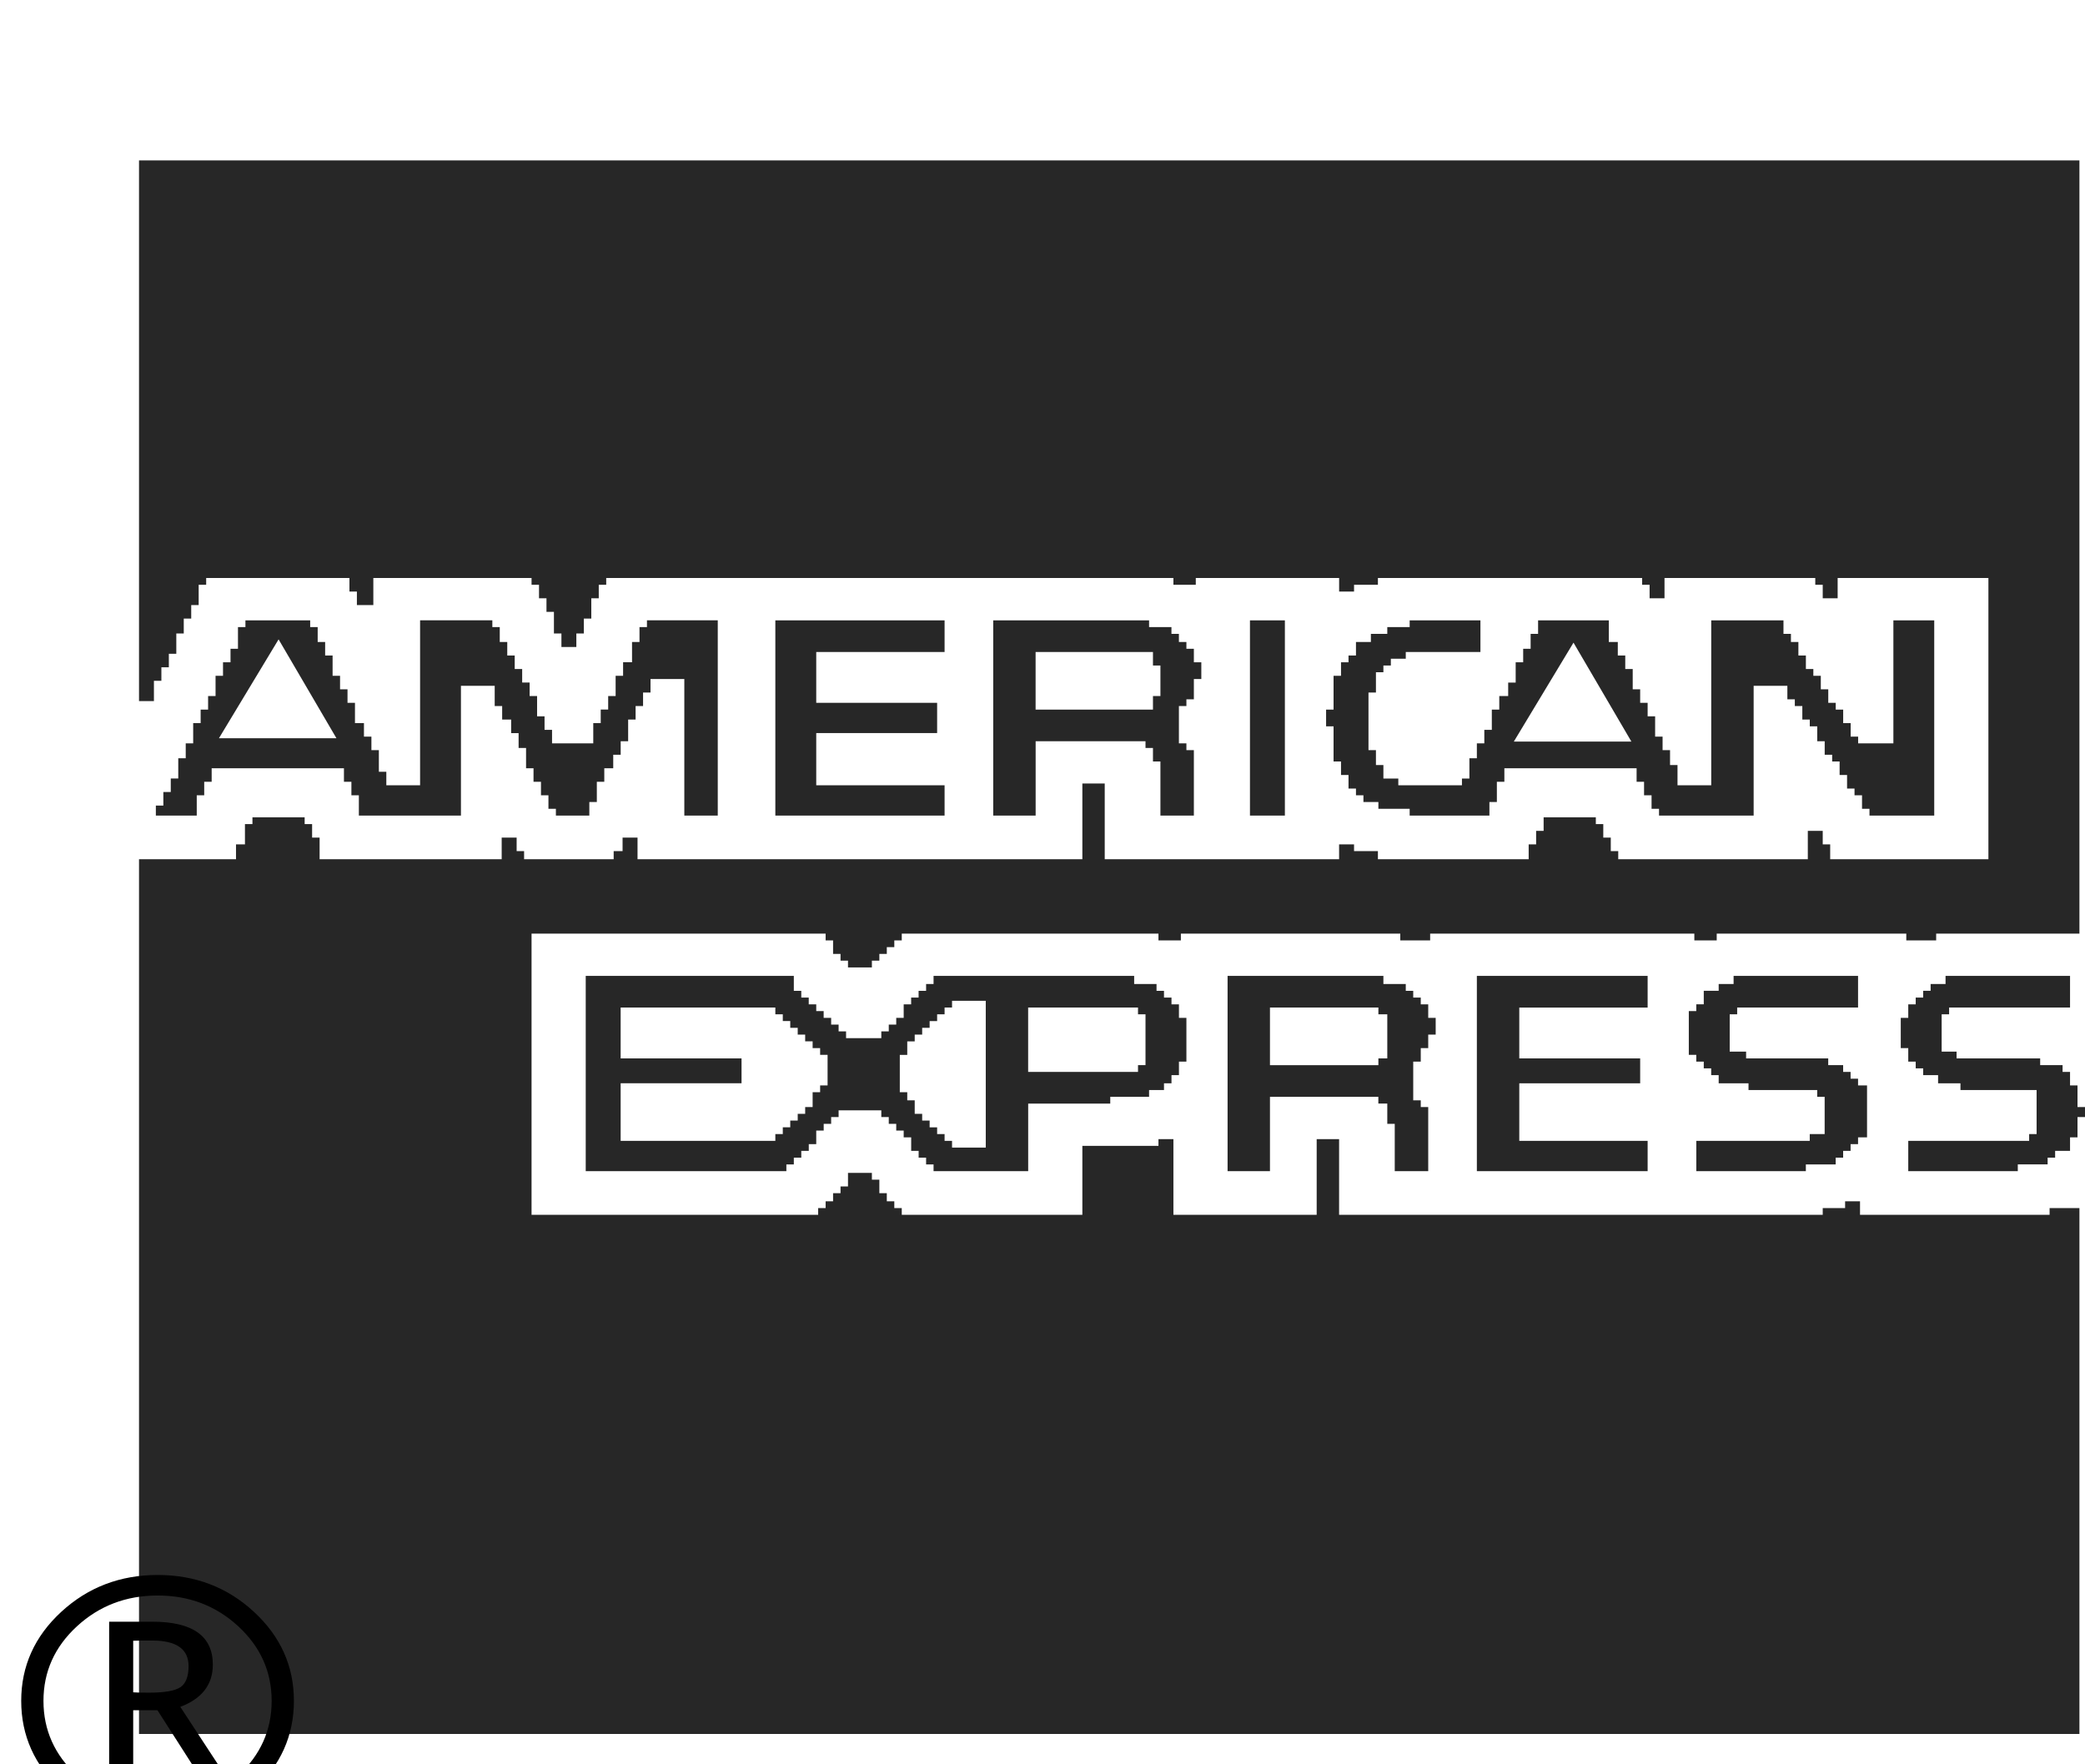 <svg width="52" height="44" viewBox="0 0 52 44" fill="none" xmlns="http://www.w3.org/2000/svg">
<g clip-path="url(#clip0_2104_369)" filter="url(#filter0_i_2104_369)">
<path fill-rule="evenodd" clip-rule="evenodd" d="M3.467 39.243V17.428H5.886V17.058H6.109V16.552H6.296V16.383H7.598V16.552H7.784V16.889H7.971V17.428H12.512V16.889H12.885V17.226H13.071V17.428H15.305V17.226H15.527V16.889H15.9V17.428H26.994V15.54H27.552V17.428H33.397V17.058H33.77V17.226H34.365V17.428H38.125V17.058H38.311V16.721H38.498V16.383H39.8V16.552H39.986V16.889H40.173V17.226H40.359V17.428H45.087V16.721H45.459V17.058H45.645V17.428H49.591V10.415H45.831V10.921H45.459V10.584H45.273V10.415H41.513V10.921H41.141V10.584H40.955V10.415H34.365V10.584H33.77V10.753H33.398V10.415H29.823V10.584H29.265V10.415H15.119V10.584H14.933V10.921H14.747V11.427H14.561V11.798H14.374V12.135H14.002V11.798H13.815V11.259H13.629V10.921H13.443V10.584H13.257V10.415H9.311V11.09H8.901V10.753H8.715V10.415H5.142V10.584H4.955V11.09H4.769V11.427H4.583V11.798H4.397V12.304H4.211V12.641H4.025V12.978H3.839V13.484H3.467V-4.757H51.861V19.283H48.288V19.452H47.543V19.283H42.815V19.452H42.257V19.283H35.668V19.452H34.923V19.283H29.451V19.452H28.892V19.283H22.49V19.452H22.304V19.62H22.117V19.789H21.931V19.958H21.745V20.126H21.149V19.958H20.963V19.789H20.777V19.452H20.591V19.284H13.257V26.296H20.405V26.128H20.591V25.959H20.777V25.756H20.963V25.588H21.149V25.251H21.745V25.419H21.931V25.756H22.117V25.959H22.304V26.128H22.49V26.296H26.994V24.577H28.892V24.408H29.265V26.296H32.838V24.408H33.397V26.296H45.459V26.128H46.017V25.959H46.389V26.296H51.117V26.128H51.861V39.243H3.467ZM25.642 22.732H28.382V22.563H28.569V21.296H28.382V21.127H25.642V22.732V22.732ZM25.828 13.696H28.755V13.359H28.941V12.597H28.755V12.26H25.828V13.696ZM14.608 25.207V20.338H19.798V20.71H19.984V20.878H20.17V21.047H20.357V21.215H20.542V21.384H20.729V21.552H20.915V21.721H21.101V21.89H21.98V21.721H22.166V21.552H22.352V21.384H22.538V21.047H22.724V20.878H22.91V20.71H23.097V20.54H23.283V20.338H28.286V20.54H28.844V20.71H29.03V20.878H29.217V21.047H29.403V21.384H29.589V22.476H29.403V22.813H29.217V23.016H29.03V23.184H28.658V23.353H27.69V23.522H25.643V25.207H23.283V25.039H23.097V24.87H22.911V24.701H22.725V24.364H22.538V24.195H22.352V24.027H22.166V23.858H21.98V23.69H20.915V23.858H20.729V24.027H20.543V24.195H20.357V24.533H20.171V24.701H19.984V24.87H19.798V25.039H19.612V25.207H14.608V25.207V25.207ZM30.616 25.207V20.338H34.502V20.54H35.06V20.71H35.246V20.878H35.434V21.047H35.62V21.384H35.806V21.802H35.62V22.139H35.434V22.476H35.246V23.441H35.434V23.609H35.62V25.207H34.785V24.027H34.599V23.521H34.376V23.353H31.673V25.207H30.616V25.207V25.207ZM36.833 25.207V20.338H41.092V21.128H37.891V22.395H40.906V23.016H37.891V24.452H41.092V25.207H36.833V25.207ZM42.306 25.207V24.452H45.135V24.283H45.507V23.353H45.321V23.184H43.608V23.016H42.864V22.813H42.677V22.644H42.492V22.476H42.305V22.307H42.119V21.215H42.305V21.046H42.492V20.709H42.864V20.54H43.236V20.338H46.34V21.127H43.325V21.296H43.139V22.226H43.548V22.395H45.596V22.563H45.968V22.732H46.154V22.901H46.34V23.069H46.564V24.364H46.34V24.533H46.154V24.701H45.968V24.87H45.782V25.039H45.038V25.207H42.306V25.207V25.207ZM47.592 25.207V24.452H50.607V24.283H50.793V23.184H48.894V23.016H48.336V22.813H47.964V22.644H47.778V22.476H47.592V22.139H47.405V21.384H47.592V21.047H47.778V20.878H47.964V20.709H48.15V20.54H48.522V20.338H51.627V21.127H48.611V21.296H48.425V22.226H48.797V22.395H50.882V22.563H51.441V22.732H51.627V23.069H51.813V23.609H52V23.858H51.813V24.364H51.627V24.701H51.255V24.87H51.068V25.038H50.324V25.207H47.592V25.207ZM23.744 24.62H24.585V20.959H23.744V21.127H23.558V21.296H23.372V21.465H23.185V21.633H22.999V21.802H22.813V21.971H22.627V22.308H22.441V23.238H22.627V23.441H22.813V23.778H22.999V23.946H23.185V24.115H23.372V24.283H23.558V24.452H23.744V24.62V24.62ZM15.479 24.452H19.337V24.283H19.523V24.114H19.709V23.946H19.895V23.777H20.081V23.609H20.267V23.238H20.454V23.069H20.64V22.307H20.454V22.139H20.267V21.97H20.081V21.801H19.895V21.633H19.709V21.464H19.523V21.295H19.337V21.127H15.479V22.395H18.494V23.015H15.479V24.452V24.452ZM31.673 22.564H34.377V22.395H34.599V21.296H34.377V21.127H31.673V22.564ZM3.887 16.34V16.09H4.074V15.752H4.259V15.415H4.446V14.91H4.632V14.539H4.818V14.033H5.004V13.696H5.19V13.359H5.376V12.853H5.562V12.516H5.749V12.179H5.935V11.639H6.121V11.471H7.736V11.639H7.923V12.01H8.109V12.348H8.295V12.853H8.481V13.19H8.667V13.527H8.853V14.033H9.077V14.37H9.263V14.707H9.449V15.247H9.635V15.584H10.477V11.47H12.279V11.639H12.464V12.01H12.651V12.347H12.837V12.684H13.023V13.021H13.209V13.359H13.395V13.864H13.581V14.201H13.768V14.538H14.796V14.033H14.982V13.695H15.168V13.358H15.354V12.853H15.54V12.515H15.763V12.01H15.949V11.639H16.135V11.47H17.901V16.34H17.067V12.934H16.224V13.271H16.038V13.608H15.852V13.945H15.666V14.485H15.48V14.822H15.294V15.159H15.071V15.496H14.885V16.002H14.698V16.34H13.864V16.171H13.678V15.833H13.492V15.496H13.306V15.159H13.12V14.653H12.934V14.283H12.748V13.945H12.524V13.608H12.338V13.103H11.496V16.34H8.95V15.834H8.764V15.496H8.578V15.159H5.279V15.496H5.093V15.834H4.907V16.34H3.887V16.34V16.34ZM19.337 16.34V11.471H23.558V12.26H20.357V13.527H23.372V14.282H20.357V15.584H23.558V16.34H19.337ZM24.771 16.34V11.471H28.658V11.639H29.216V11.808H29.402V12.01H29.589V12.179H29.775V12.516H29.961V12.934H29.775V13.44H29.589V13.608H29.402V14.539H29.589V14.707H29.775V16.34H28.941V14.991H28.755V14.653H28.569V14.485H25.829V16.34H24.771V16.34V16.34ZM31.174 16.34V11.471H32.045V16.34H31.174ZM35.157 16.34V16.171H34.377V16.002H34.004V15.833H33.818V15.665H33.632V15.328H33.445V14.991H33.259V14.114H33.073V13.696H33.259V12.853H33.445V12.516H33.632V12.348H33.818V12.01H34.19V11.808H34.599V11.639H35.157V11.471H36.922V12.26H35.06V12.428H34.688V12.597H34.502V12.765H34.316V13.271H34.13V14.707H34.316V15.079H34.502V15.416H34.874V15.584H36.461V15.416H36.647V14.91H36.833V14.539H37.019V14.202H37.206V13.696H37.392V13.359H37.614V13.022H37.801V12.516H37.988V12.179H38.174V11.808H38.36V11.471H40.124V12.01H40.348V12.348H40.534V12.685H40.72V13.19H40.906V13.527H41.092V13.865H41.279V14.37H41.465V14.707H41.651V15.079H41.837V15.584H42.678V11.471H44.48V11.808H44.666V12.01H44.852V12.348H45.039V12.685H45.225V12.853H45.411V13.19H45.597V13.527H45.783V13.696H45.969V14.033H46.156V14.37H46.342V14.539H47.221V11.471H48.24V16.34H46.625V16.171H46.439V15.834H46.252V15.665H46.066V15.328H45.88V14.991H45.694V14.822H45.508V14.485H45.322V14.114H45.136V13.945H44.95V13.608H44.763V13.44H44.577V13.103H43.736V16.34H41.376V16.171H41.19V15.834H41.003V15.496H40.817V15.159H37.519V15.496H37.332V16.002H37.146V16.34H35.157V16.34V16.34ZM37.755 14.494H40.687L39.243 12.027L37.755 14.494ZM5.46 14.411H8.391L6.948 11.945L5.46 14.411V14.411Z" fill="#272727"/>
<path d="M0.529 38.418C0.529 37.551 0.862 36.812 1.527 36.198C2.193 35.585 2.995 35.278 3.932 35.278C4.87 35.278 5.671 35.585 6.334 36.198C6.998 36.812 7.33 37.551 7.33 38.418C7.33 39.285 6.998 40.025 6.334 40.64C5.671 41.255 4.87 41.563 3.932 41.563C2.995 41.563 2.193 41.255 1.527 40.64C0.862 40.025 0.529 39.285 0.529 38.418V38.418ZM6.775 38.418C6.775 37.691 6.498 37.072 5.944 36.559C5.389 36.047 4.719 35.79 3.932 35.79C3.146 35.79 2.474 36.047 1.918 36.559C1.362 37.072 1.084 37.691 1.084 38.418C1.084 39.145 1.362 39.765 1.918 40.279C2.474 40.793 3.146 41.05 3.932 41.05C4.719 41.05 5.389 40.793 5.944 40.279C6.498 39.765 6.775 39.145 6.775 38.418ZM4.991 40.314L3.927 38.651H3.322V40.314H2.722V36.443H3.796C4.804 36.443 5.308 36.8 5.308 37.514C5.308 38.011 5.038 38.362 4.497 38.567L5.641 40.314H4.991V40.314ZM3.322 36.918V38.204C3.373 38.21 3.504 38.213 3.715 38.213C4.105 38.213 4.367 38.167 4.502 38.075C4.636 37.984 4.703 37.809 4.703 37.551C4.703 37.126 4.401 36.913 3.796 36.913H3.559L3.322 36.918V36.918Z" fill="black"/>
</g>
<defs>
<filter id="filter0_i_2104_369" x="0" y="0" width="52" height="48" filterUnits="userSpaceOnUse" color-interpolation-filters="sRGB">
<feFlood flood-opacity="0" result="BackgroundImageFix"/>
<feBlend mode="normal" in="SourceGraphic" in2="BackgroundImageFix" result="shape"/>
<feColorMatrix in="SourceAlpha" type="matrix" values="0 0 0 0 0 0 0 0 0 0 0 0 0 0 0 0 0 0 127 0" result="hardAlpha"/>
<feOffset dy="4"/>
<feGaussianBlur stdDeviation="2"/>
<feComposite in2="hardAlpha" operator="arithmetic" k2="-1" k3="1"/>
<feColorMatrix type="matrix" values="0 0 0 0 0 0 0 0 0 0 0 0 0 0 0 0 0 0 1 0"/>
<feBlend mode="normal" in2="shape" result="effect1_innerShadow_2104_369"/>
</filter>
<clipPath id="clip0_2104_369">
<rect width="52" height="44" fill="white"/>
</clipPath>
</defs>
</svg>
